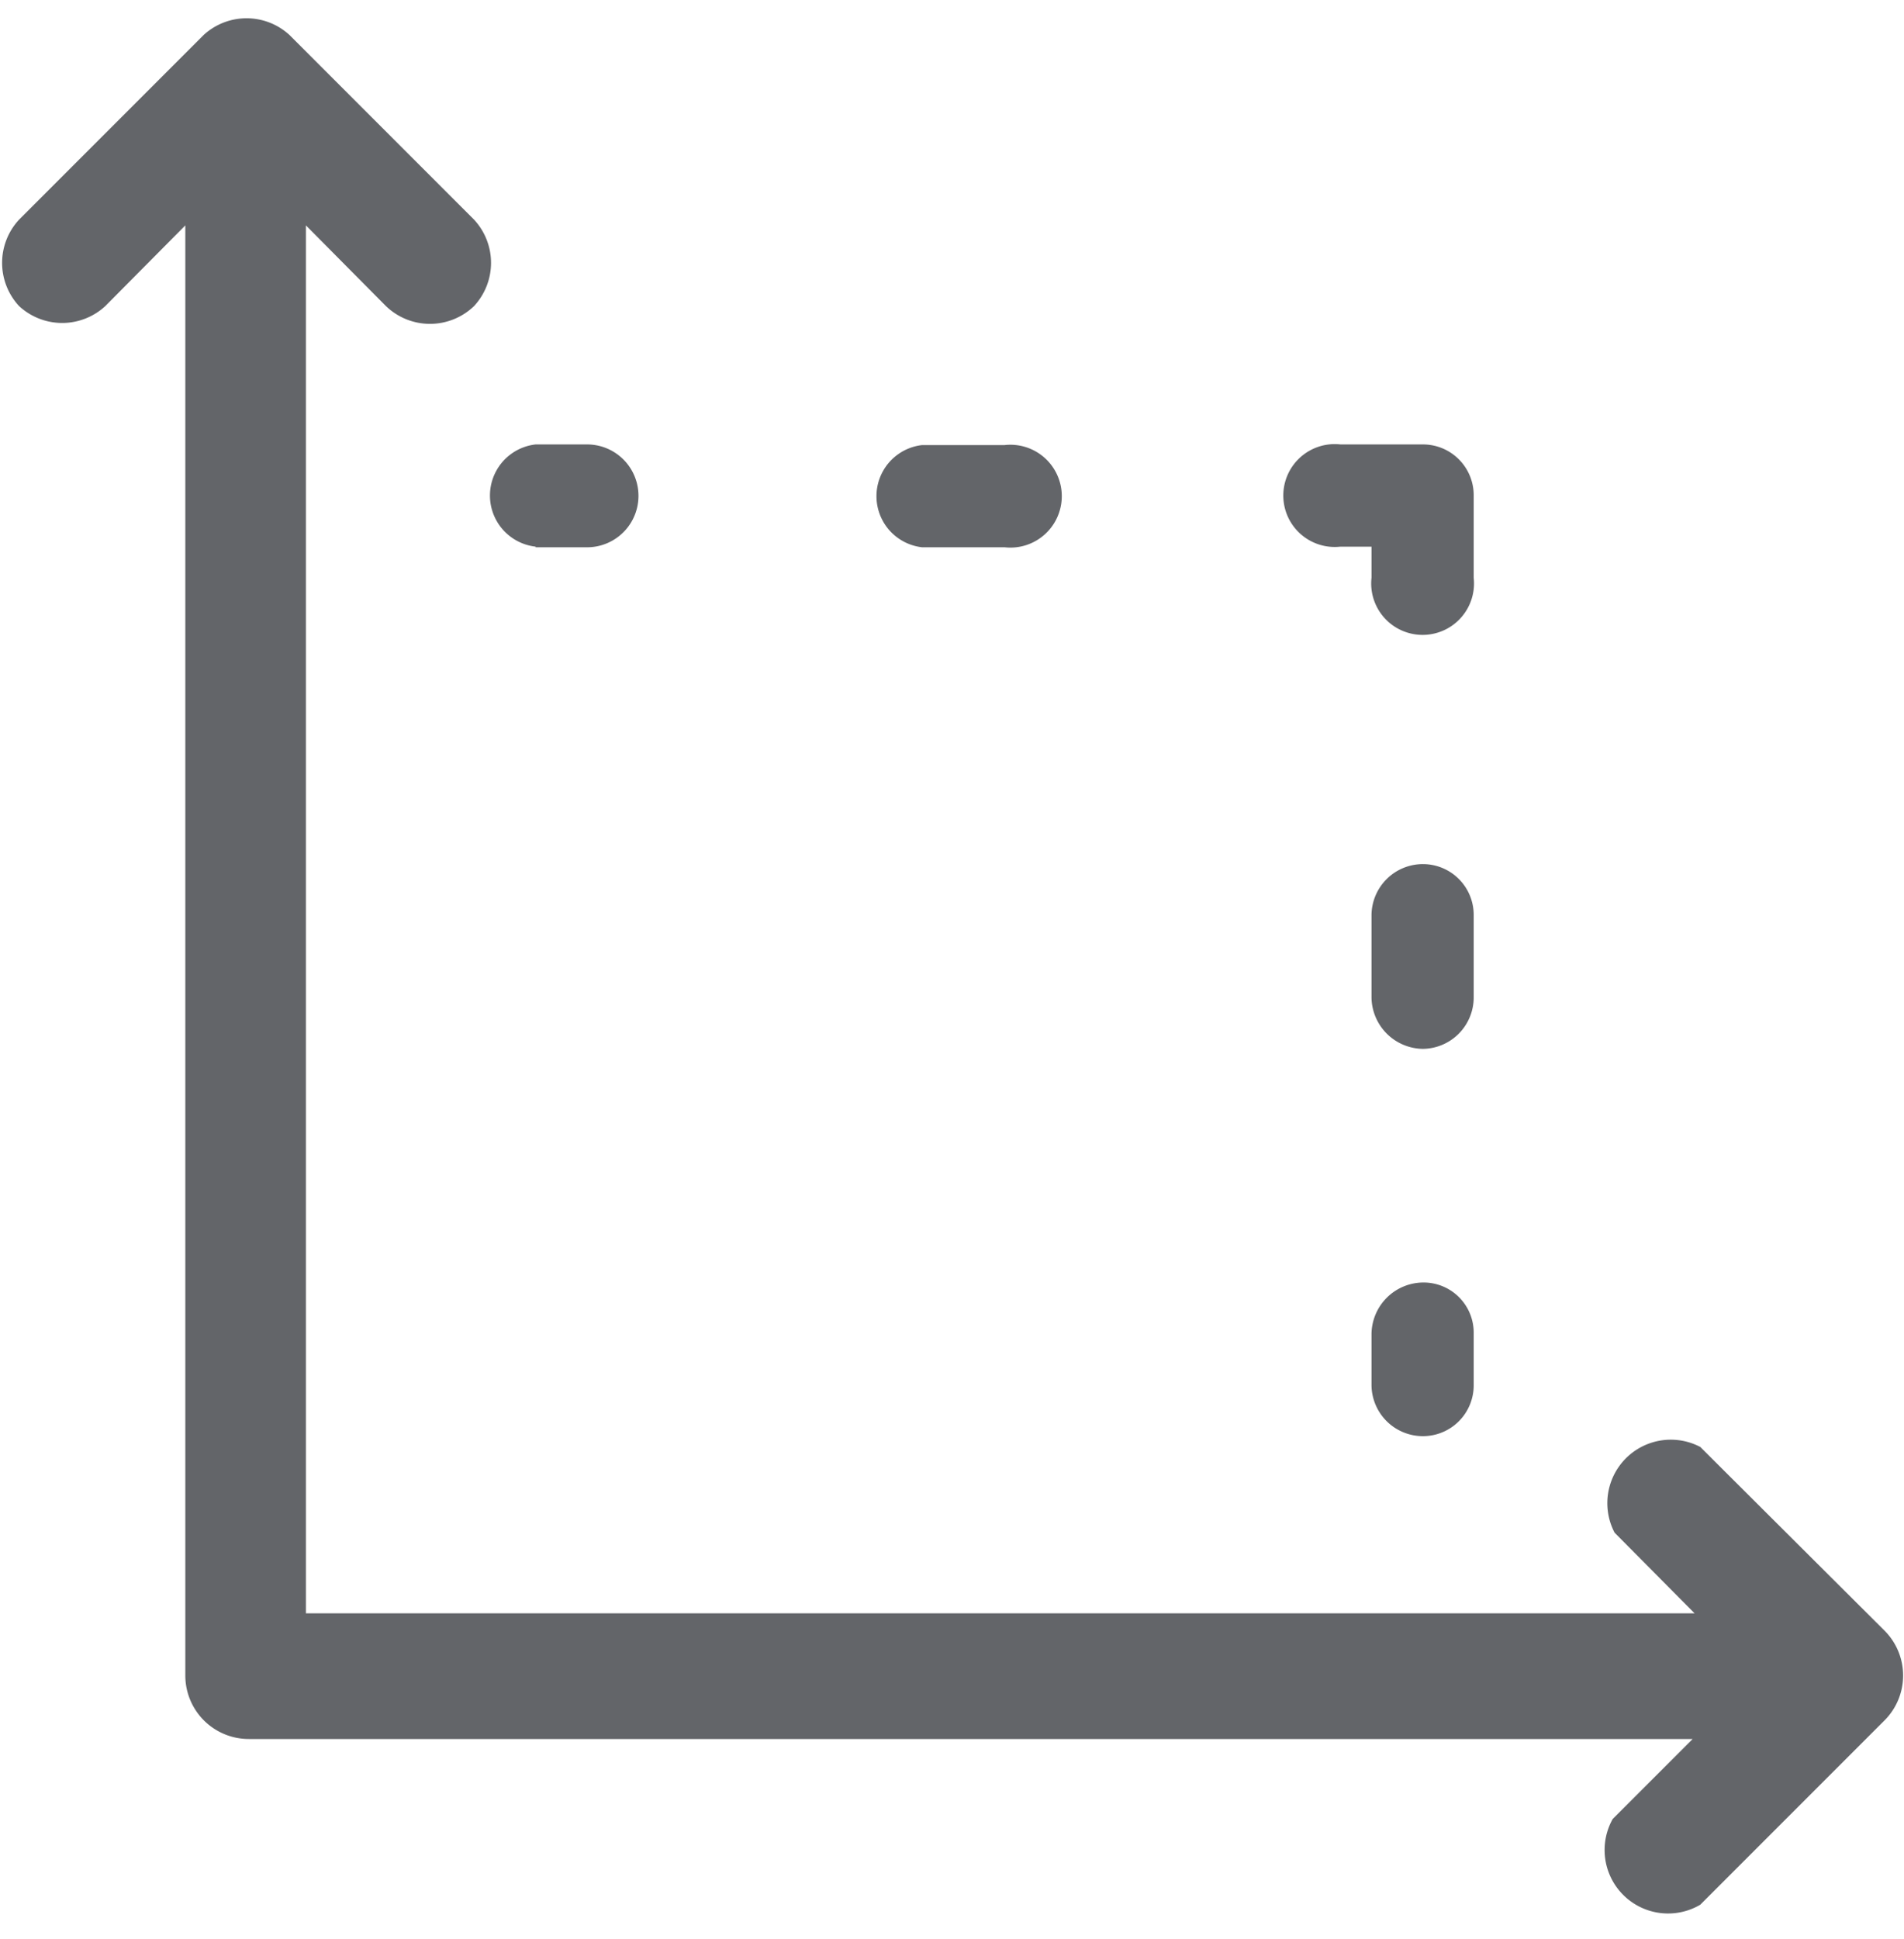 <svg xmlns="http://www.w3.org/2000/svg" viewBox="0 0 30 30.54"><defs><style>.cls-1{fill:#636569;}</style></defs><title>Draft Icon</title><g id="Layer_2" data-name="Layer 2"><path class="cls-1" d="M29.7,25.69l-2.91-2.9a1,1,0,0,0-1.35,1.35l1.26,1.27H4.82V3.55L6.08,4.82a1,1,0,0,0,1.39,0,1,1,0,0,0,0-1.36L4.56.55a1,1,0,0,0-1.35,0L.3,3.46a1,1,0,0,0,0,1.36,1,1,0,0,0,1.36,0L2.92,3.55V26.39a1,1,0,0,0,1,1H26.67l-1.26,1.26A1,1,0,0,0,26.79,30l2.91-2.91A1,1,0,0,0,29.7,25.69Z"/><path class="cls-1" d="M8.44,8.62h.81A.81.81,0,0,0,9.25,7H8.44a.81.81,0,0,0,0,1.61Z"/><path class="cls-1" d="M14.53,8.62h1.3a.81.81,0,1,0,0-1.61h-1.3a.81.81,0,0,0,0,1.61Z"/><path class="cls-1" d="M23.22,14.41a.8.8,0,0,0-.8-.8.81.81,0,0,0-.81.8v1.3a.82.82,0,0,0,.81.81.81.81,0,0,0,.8-.81Z"/><path class="cls-1" d="M22.42,7h-1.3a.81.81,0,1,0,0,1.61h.49v.49a.81.81,0,1,0,1.61,0V7.81A.8.8,0,0,0,22.42,7Z"/><path class="cls-1" d="M22.42,20.2a.82.82,0,0,0-.81.81v.8a.81.81,0,0,0,.81.81.8.8,0,0,0,.8-.81V21A.79.79,0,0,0,22.42,20.2Z"/></g></svg>